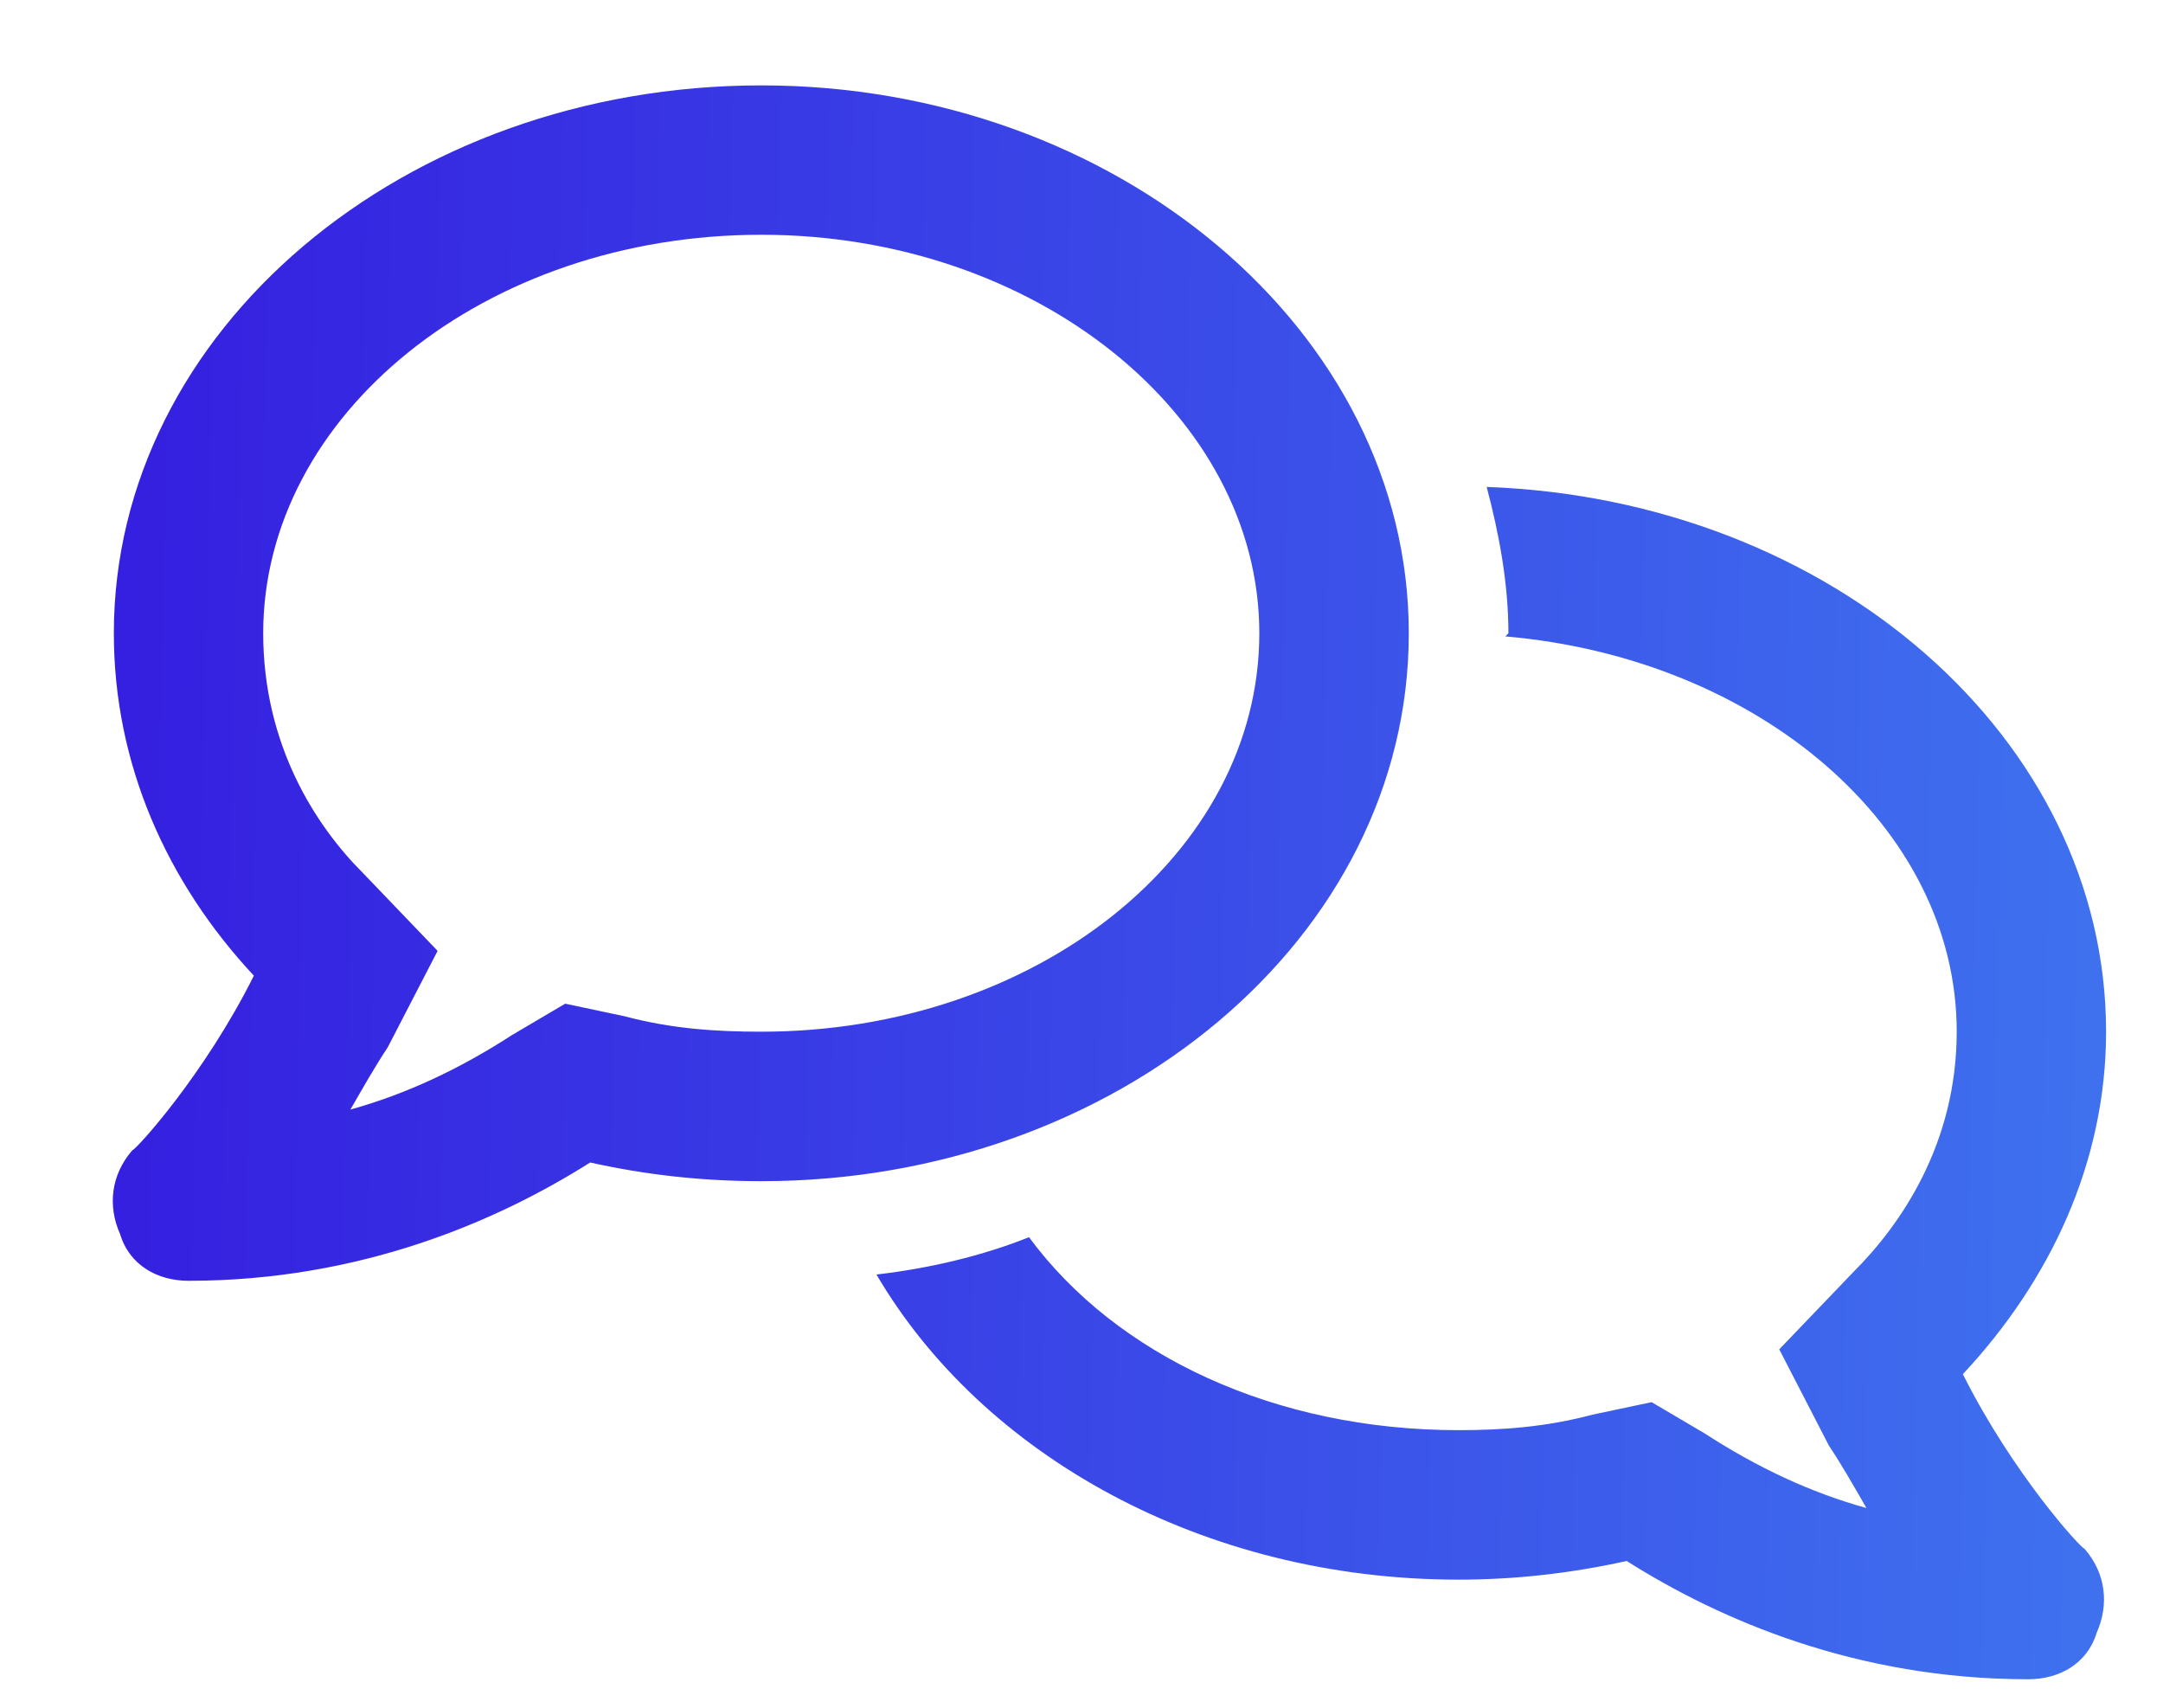 <svg width="19" height="15" viewBox="0 0 19 15" fill="none" xmlns="http://www.w3.org/2000/svg">
<path d="M6.688 0.75C9.805 0.75 12.375 2.91 12.375 5.562C12.375 8.242 9.805 10.375 6.688 10.375C6.168 10.375 5.676 10.32 5.184 10.211C4.363 10.73 3.16 11.25 1.656 11.25C1.383 11.25 1.137 11.113 1.055 10.84C0.945 10.594 0.973 10.32 1.164 10.102C1.191 10.102 1.793 9.445 2.23 8.57C1.465 7.75 1 6.711 1 5.562C1 2.91 3.543 0.75 6.688 0.75ZM5.484 8.926C5.895 9.035 6.277 9.062 6.688 9.062C9.094 9.062 11.062 7.504 11.062 5.562C11.062 3.648 9.094 2.062 6.688 2.062C4.254 2.062 2.312 3.648 2.312 5.562C2.312 6.547 2.777 7.258 3.188 7.668L3.844 8.352L3.406 9.199C3.297 9.363 3.188 9.555 3.078 9.746C3.57 9.609 4.035 9.391 4.5 9.09L4.965 8.816L5.484 8.926ZM13.059 4.277C16.094 4.387 18.5 6.492 18.5 9.062C18.5 10.211 18.008 11.25 17.242 12.07C17.68 12.945 18.281 13.602 18.309 13.602C18.5 13.82 18.527 14.094 18.418 14.34C18.336 14.613 18.09 14.75 17.816 14.75C16.312 14.75 15.109 14.23 14.289 13.711C13.797 13.82 13.305 13.875 12.812 13.875C10.57 13.875 8.629 12.781 7.699 11.195C8.164 11.141 8.629 11.031 9.039 10.867C9.805 11.906 11.199 12.562 12.812 12.562C13.195 12.562 13.578 12.535 13.988 12.426L14.508 12.316L14.973 12.59C15.438 12.891 15.902 13.109 16.395 13.246C16.285 13.055 16.176 12.863 16.066 12.699L15.629 11.852L16.285 11.168C16.695 10.758 17.188 10.047 17.188 9.062C17.188 7.258 15.438 5.781 13.223 5.59L13.25 5.562C13.25 5.125 13.168 4.688 13.059 4.277Z" fill="url(#paint0_linear_3633_10152)"/>
<defs>
<linearGradient id="paint0_linear_3633_10152" x1="0.886" y1="6.033" x2="19.194" y2="6.447" gradientUnits="userSpaceOnUse">
<stop stop-color="#351EE0"/>
<stop offset="1" stop-color="#3F74EF"/>
</linearGradient>
</defs>
</svg>
